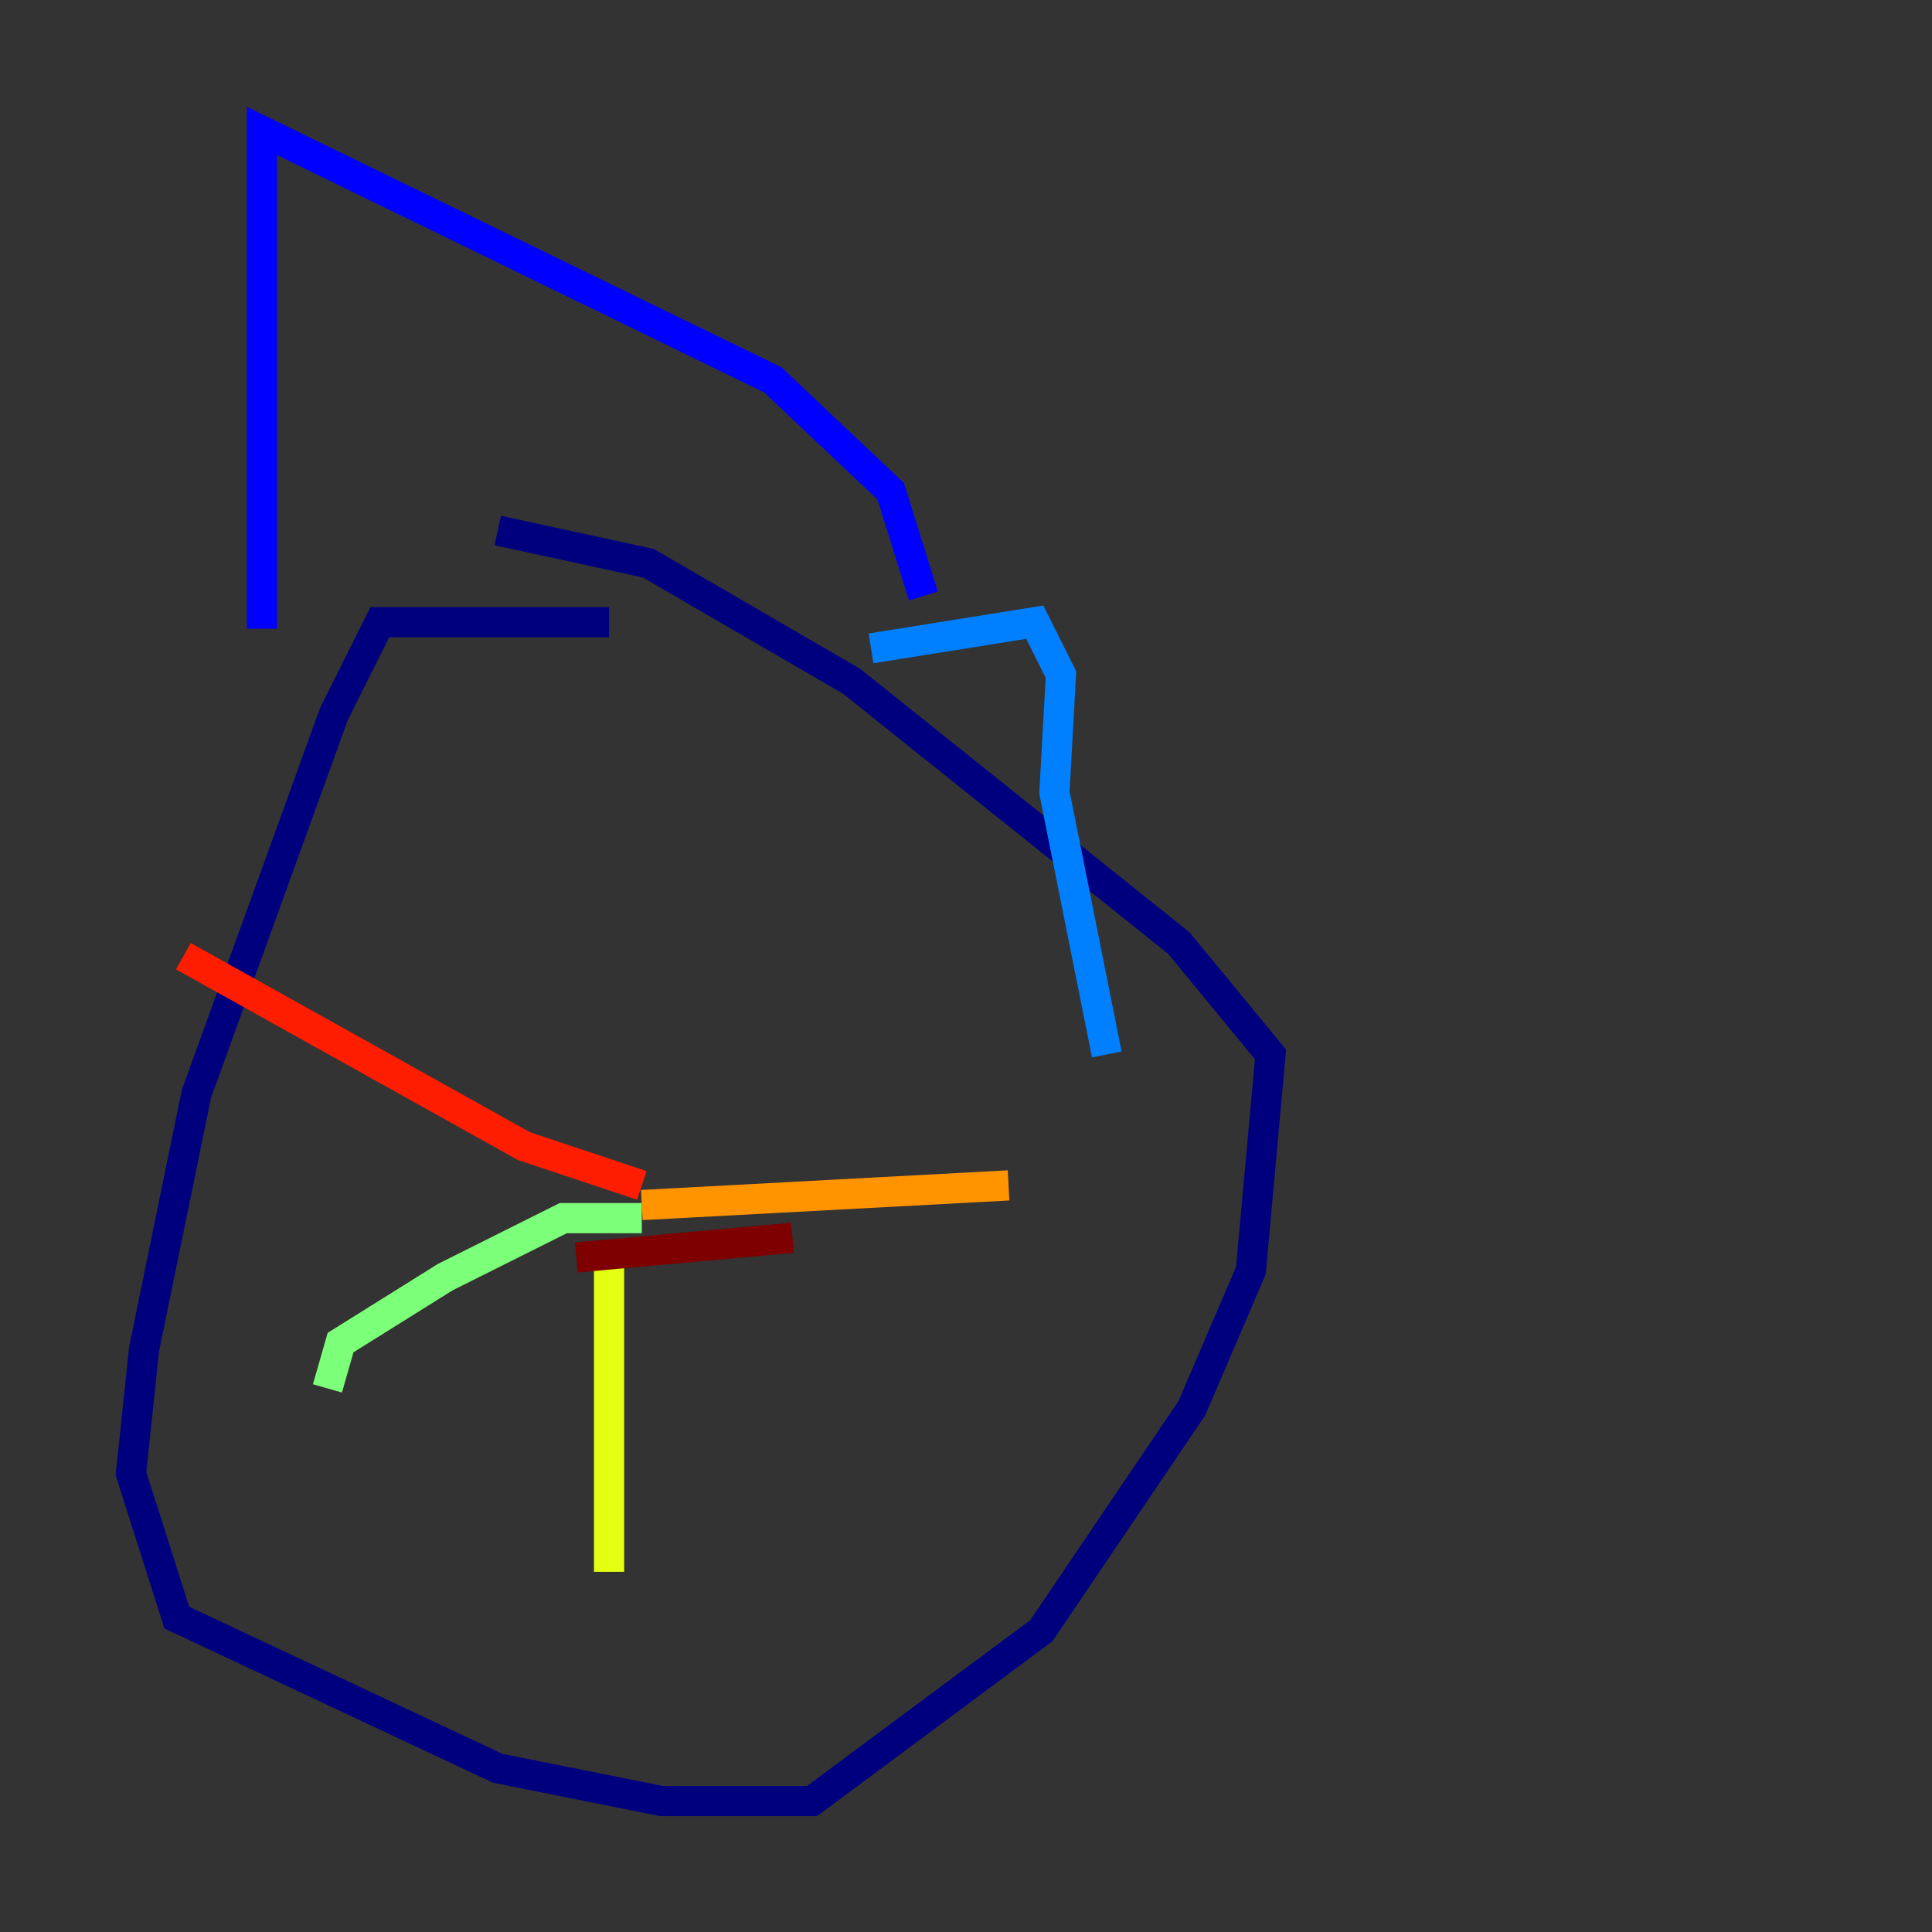 <?xml version="1.0" encoding="utf-8" ?>
<svg baseProfile="tiny" height="128" version="1.2" viewBox="0,0,128,128" width="128" xmlns="http://www.w3.org/2000/svg" xmlns:ev="http://www.w3.org/2001/xml-events" xmlns:xlink="http://www.w3.org/1999/xlink"><rect x="0" y="0" width="128" height="128" fill="#333333" stroke="none"/><defs /><polyline fill="none" points="40.352,41.22 25.166,41.22 22.129,47.295 13.017,72.461 9.546,89.383 8.678,97.627 11.715,107.173 32.976,117.153 43.824,119.322 53.803,119.322 68.99,108.041 78.969,93.288 82.875,84.176 84.176,69.858 78.102,62.481 56.407,45.125 42.956,37.315 32.976,35.146" stroke="#00007f" stroke-width="2" /><polyline fill="none" points="17.356,41.654 17.356,8.678 51.2,25.166 59.01,32.542 61.18,39.485" stroke="#0000ff" stroke-width="2" /><polyline fill="none" points="57.709,42.956 68.556,41.22 70.291,44.691 69.858,52.502 73.329,69.858" stroke="#0080ff" stroke-width="2" /><polyline fill="none" points="42.522,80.705 42.522,80.705" stroke="#15ffe1" stroke-width="2" /><polyline fill="none" points="42.522,80.705 37.315,80.705 29.505,84.61 22.563,88.949 21.695,91.986" stroke="#7cff79" stroke-width="2" /><polyline fill="none" points="40.352,82.875 40.352,104.136" stroke="#e4ff12" stroke-width="2" /><polyline fill="none" points="42.522,79.837 66.82,78.536" stroke="#ff9400" stroke-width="2" /><polyline fill="none" points="42.522,78.536 34.712,75.932 12.149,63.349" stroke="#ff1d00" stroke-width="2" /><polyline fill="none" points="38.183,83.308 52.502,82.007" stroke="#7f0000" stroke-width="2" /></svg>